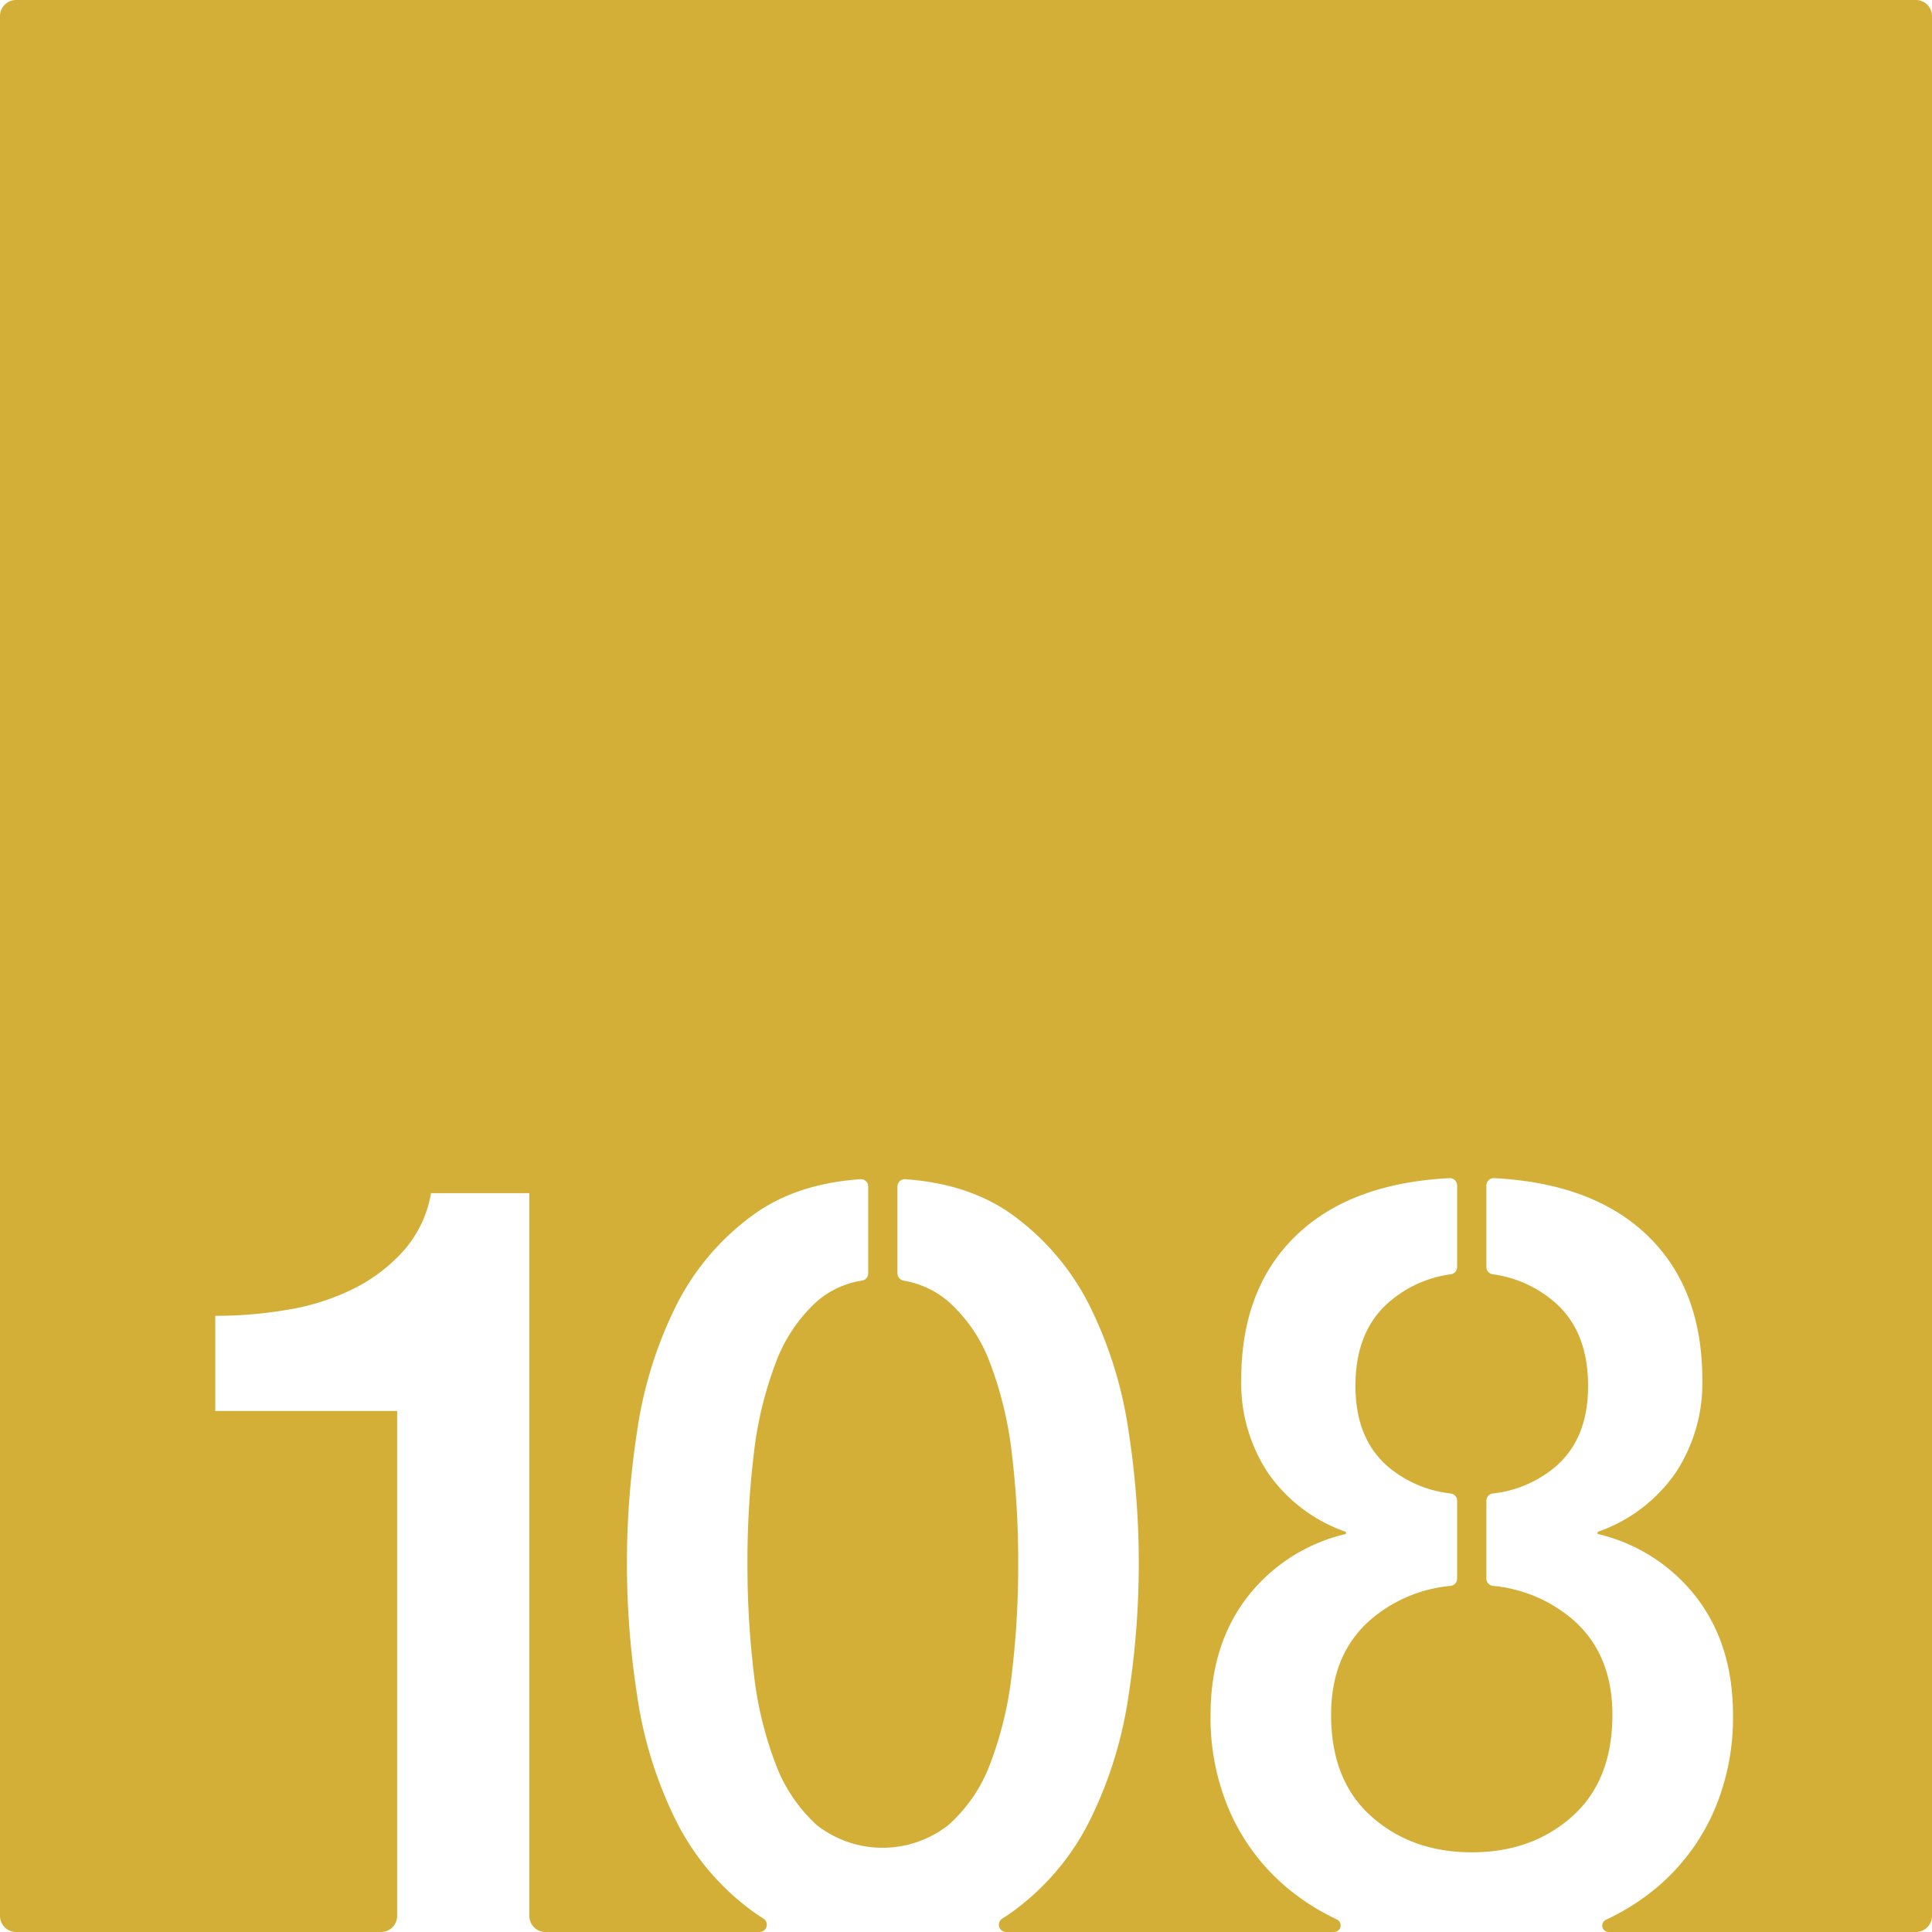 <svg xmlns="http://www.w3.org/2000/svg" width="120.001mm" height="120.001mm" viewBox="0 0 340.16 340.16">
  <g id="Zimmernummer">
      <g id="Z-03-108-M">
        <path fill="#D4AF37" stroke="none" d="M337.325,0H2.835A2.835,2.835,0,0,0,0,2.835v334.49a2.835,2.835,0,0,0,2.835,2.835H67.091a2.835,2.835,0,0,0,2.835-2.835V248.43H37.9V231.67a74.326,74.326,0,0,0,13.031-1.12,40.591,40.591,0,0,0,11.46-3.72,29.29,29.29,0,0,0,8.75-6.71,20.519,20.519,0,0,0,4.75-10.05H93.2V337.325a2.835,2.835,0,0,0,2.835,2.835h37.686a1.286,1.286,0,0,0,.681-2.379c-.611-.37-1.2-.76-1.772-1.181a44.12,44.12,0,0,1-13.779-16.39,72.827,72.827,0,0,1-6.7-21.88,151.576,151.576,0,0,1,0-46.18,72.988,72.988,0,0,1,6.7-21.879,44.084,44.084,0,0,1,13.779-16.381q7.56-5.49,18.86-6.27a1.282,1.282,0,0,1,1.37,1.29v15.27a1.28,1.28,0,0,1-1.049,1.28,15.788,15.788,0,0,0-8.01,3.7,27.566,27.566,0,0,0-7.261,10.89,66.029,66.029,0,0,0-3.819,15.92,157.987,157.987,0,0,0-1.12,19.27,160.276,160.276,0,0,0,1.12,19.37,64.665,64.665,0,0,0,3.819,15.92,27.649,27.649,0,0,0,7.261,10.8,18.789,18.789,0,0,0,23.179,0,27.077,27.077,0,0,0,7.361-10.8,64.665,64.665,0,0,0,3.819-15.92,160.545,160.545,0,0,0,1.11-19.37,158.257,158.257,0,0,0-1.11-19.27,66.029,66.029,0,0,0-3.819-15.92,27,27,0,0,0-7.361-10.89,16.149,16.149,0,0,0-7.874-3.68,1.346,1.346,0,0,1-1.095-1.27v-15.3a1.287,1.287,0,0,1,1.369-1.29q11.3.8,18.87,6.27a44.17,44.17,0,0,1,13.78,16.381,73.246,73.246,0,0,1,6.7,21.879,151.492,151.492,0,0,1,0,46.18,73.083,73.083,0,0,1-6.7,21.88,44.206,44.206,0,0,1-13.78,16.39c-.568.419-1.167.808-1.765,1.178a1.286,1.286,0,0,0,.675,2.382H234.88a1.161,1.161,0,0,0,.43-2.24s-.85-.42-1.27-.63a40.141,40.141,0,0,1-7.87-5.29,36.942,36.942,0,0,1-9.59-12.94,41.143,41.143,0,0,1-3.44-17.13q0-12.3,6.42-20.67a30.749,30.749,0,0,1,17.41-11.18v-.37a27.789,27.789,0,0,1-13.69-10.33,28.646,28.646,0,0,1-4.74-16.48q0-16.755,10.52-26.16,9.435-8.445,26.14-9.31a1.3,1.3,0,0,1,1.35,1.3v14.36a1.284,1.284,0,0,1-1.13,1.27,20.817,20.817,0,0,0-10.81,4.85q-5.97,5.13-5.96,14.81,0,9.3,5.77,14.24a20.528,20.528,0,0,0,10.99,4.69,1.3,1.3,0,0,1,1.14,1.28v13.71a1.282,1.282,0,0,1-1.16,1.28,25.169,25.169,0,0,0-13.95,5.85q-7.08,6.06-7.08,16.86,0,11.55,7.08,17.87t17.69,6.33q10.62,0,17.69-6.33t7.07-17.87q0-10.8-7.07-16.86a25.169,25.169,0,0,0-13.95-5.85,1.291,1.291,0,0,1-1.17-1.28V264.23a1.3,1.3,0,0,1,1.15-1.28,20.528,20.528,0,0,0,10.99-4.69q5.775-4.935,5.77-14.24,0-9.69-5.96-14.81a20.888,20.888,0,0,0-10.81-4.85,1.293,1.293,0,0,1-1.14-1.27V208.73a1.305,1.305,0,0,1,1.36-1.3q16.695.87,26.14,9.31,10.515,9.4,10.52,26.16a28.578,28.578,0,0,1-4.75,16.48,27.718,27.718,0,0,1-13.68,10.33v.37a30.782,30.782,0,0,1,17.41,11.18q6.42,8.37,6.42,20.67a41.3,41.3,0,0,1-3.44,17.13A37.065,37.065,0,0,1,292.09,332a40.231,40.231,0,0,1-8.41,5.56l-.87.42a1.131,1.131,0,0,0,.42,2.18h54.095a2.835,2.835,0,0,0,2.835-2.835V2.834A2.834,2.834,0,0,0,337.325,0Z"/>
      </g>
    </g>
</svg>
